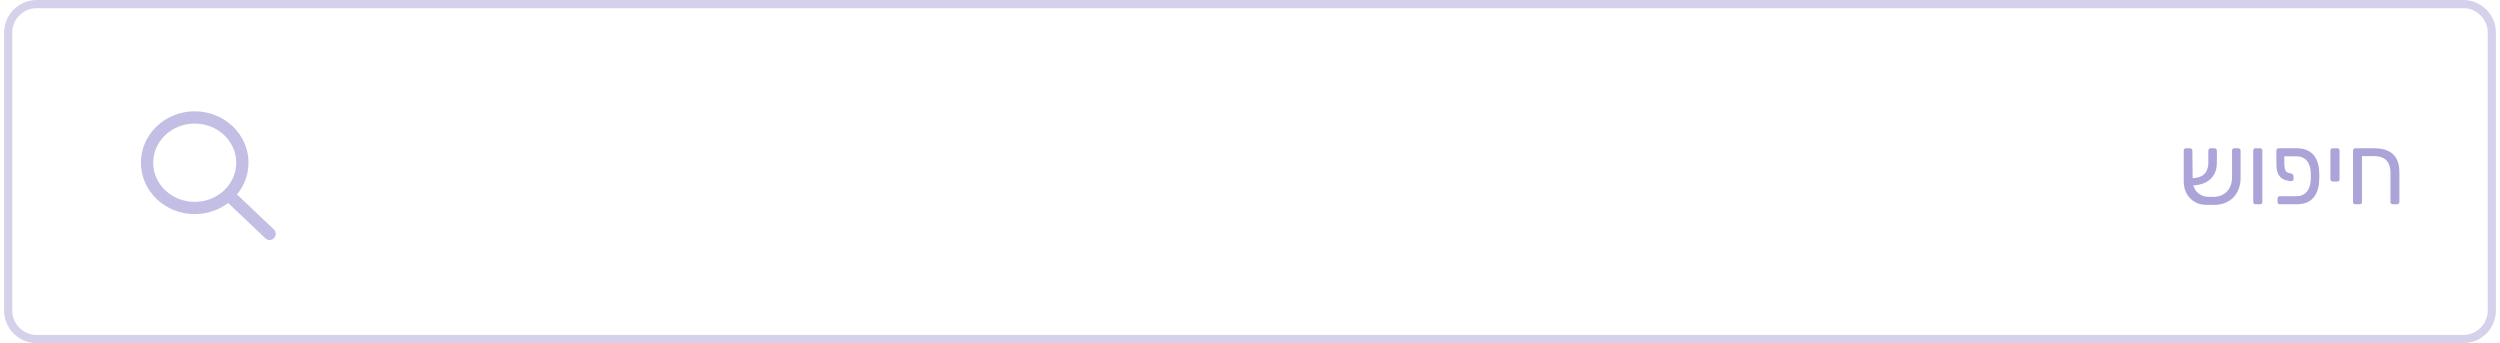 <svg width="306" height="42" viewBox="0 0 306 42" fill="none" xmlns="http://www.w3.org/2000/svg">
<path d="M1 4C1 2.067 2.567 0.5 4.5 0.5H301.5C303.433 0.5 305 2.067 305 4V38C305 39.933 303.433 41.5 301.5 41.5H4.5C2.567 41.5 1 39.933 1 38V4Z" stroke="#AAA4D9" stroke-opacity="0.5"/>
<path d="M270.793 24.1C271.313 24.108 271.749 24.012 272.101 23.812C272.461 23.612 272.733 23.328 272.917 22.96C273.109 22.584 273.205 22.156 273.205 21.676V18.424C273.205 18.344 273.229 18.28 273.277 18.232C273.333 18.176 273.401 18.148 273.481 18.148H273.973C274.061 18.148 274.129 18.176 274.177 18.232C274.225 18.28 274.249 18.344 274.249 18.424V21.76C274.249 22.272 274.169 22.736 274.009 23.152C273.849 23.56 273.621 23.912 273.325 24.208C273.029 24.496 272.677 24.716 272.269 24.868C271.869 25.02 271.425 25.088 270.937 25.072H270.037C269.517 25.072 269.049 24.952 268.633 24.712C268.217 24.472 267.889 24.136 267.649 23.704C267.409 23.272 267.289 22.772 267.289 22.204V18.424C267.289 18.344 267.313 18.28 267.361 18.232C267.417 18.176 267.485 18.148 267.565 18.148H268.069C268.149 18.148 268.213 18.176 268.261 18.232C268.317 18.28 268.345 18.344 268.345 18.424L268.381 21.964C268.381 22.652 268.573 23.18 268.957 23.548C269.341 23.916 269.829 24.1 270.421 24.1H270.793ZM268.129 22.696L268.105 21.82C268.697 21.812 269.149 21.724 269.461 21.556C269.773 21.38 269.989 21.148 270.109 20.86C270.237 20.572 270.301 20.256 270.301 19.912V18.424C270.301 18.344 270.325 18.28 270.373 18.232C270.421 18.176 270.489 18.148 270.577 18.148H271.069C271.149 18.148 271.213 18.176 271.261 18.232C271.317 18.28 271.345 18.344 271.345 18.424V19.96C271.345 20.48 271.229 20.948 270.997 21.364C270.765 21.78 270.409 22.108 269.929 22.348C269.457 22.588 268.857 22.704 268.129 22.696ZM276.072 25C275.992 25 275.924 24.976 275.868 24.928C275.82 24.872 275.796 24.804 275.796 24.724V18.424C275.796 18.344 275.82 18.28 275.868 18.232C275.924 18.176 275.992 18.148 276.072 18.148H276.636C276.724 18.148 276.792 18.176 276.84 18.232C276.888 18.28 276.912 18.344 276.912 18.424V24.724C276.912 24.804 276.888 24.872 276.84 24.928C276.792 24.976 276.724 25 276.636 25H276.072ZM279.601 19.132V20.068C279.609 20.356 279.645 20.596 279.709 20.788C279.773 20.98 279.897 21.1 280.081 21.148L280.525 21.268C280.589 21.284 280.637 21.328 280.669 21.4C280.709 21.464 280.729 21.544 280.729 21.64V21.94C280.729 22.028 280.685 22.092 280.597 22.132C280.509 22.172 280.413 22.184 280.309 22.168L279.841 22.072C279.585 22.008 279.365 21.896 279.181 21.736C278.997 21.568 278.857 21.344 278.761 21.064C278.673 20.776 278.629 20.432 278.629 20.032V18.424C278.629 18.344 278.653 18.28 278.701 18.232C278.749 18.176 278.817 18.148 278.905 18.148H281.125C281.725 18.148 282.225 18.268 282.625 18.508C283.025 18.74 283.329 19.08 283.537 19.528C283.745 19.968 283.857 20.5 283.873 21.124C283.881 21.244 283.885 21.396 283.885 21.58C283.885 21.756 283.881 21.904 283.873 22.024C283.857 22.64 283.745 23.172 283.537 23.62C283.329 24.068 283.025 24.412 282.625 24.652C282.225 24.884 281.725 25 281.125 25H279.049C278.969 25 278.901 24.976 278.845 24.928C278.797 24.872 278.773 24.804 278.773 24.724V24.292C278.773 24.212 278.797 24.148 278.845 24.1C278.901 24.044 278.969 24.016 279.049 24.016H281.065C281.617 24.016 282.041 23.84 282.337 23.488C282.641 23.128 282.809 22.628 282.841 21.988C282.849 21.868 282.853 21.732 282.853 21.58C282.853 21.42 282.849 21.28 282.841 21.16C282.825 20.52 282.661 20.024 282.349 19.672C282.045 19.312 281.617 19.132 281.065 19.132H279.601ZM285.521 22.216C285.441 22.216 285.373 22.192 285.317 22.144C285.269 22.088 285.245 22.02 285.245 21.94V18.424C285.245 18.344 285.269 18.28 285.317 18.232C285.373 18.176 285.441 18.148 285.521 18.148H286.085C286.173 18.148 286.241 18.176 286.289 18.232C286.337 18.28 286.361 18.344 286.361 18.424V21.94C286.361 22.02 286.337 22.088 286.289 22.144C286.241 22.192 286.173 22.216 286.085 22.216H285.521ZM288.286 25C288.206 25 288.138 24.976 288.082 24.928C288.034 24.872 288.01 24.804 288.01 24.724V18.424C288.01 18.344 288.034 18.28 288.082 18.232C288.138 18.176 288.206 18.148 288.286 18.148H290.614C291.31 18.148 291.882 18.26 292.33 18.484C292.786 18.7 293.126 19.028 293.35 19.468C293.574 19.9 293.686 20.444 293.686 21.1V24.724C293.686 24.804 293.658 24.872 293.602 24.928C293.554 24.976 293.49 25 293.41 25H292.87C292.782 25 292.714 24.976 292.666 24.928C292.618 24.872 292.594 24.804 292.594 24.724V21.136C292.594 20.496 292.434 20 292.114 19.648C291.794 19.288 291.274 19.108 290.554 19.108H289.102V24.724C289.102 24.804 289.078 24.872 289.03 24.928C288.982 24.976 288.914 25 288.826 25H288.286Z" fill="#AAA4D9"/>
<g opacity="0.7">
<path d="M33 28.625L28 23.875M29.667 19.917C29.667 22.977 27.055 25.458 23.833 25.458C20.612 25.458 18 22.977 18 19.917C18 16.856 20.612 14.375 23.833 14.375C27.055 14.375 29.667 16.856 29.667 19.917Z" stroke="#AAA4D9" stroke-width="1.504" stroke-linecap="round" stroke-linejoin="round"/>
</g>
</svg>
